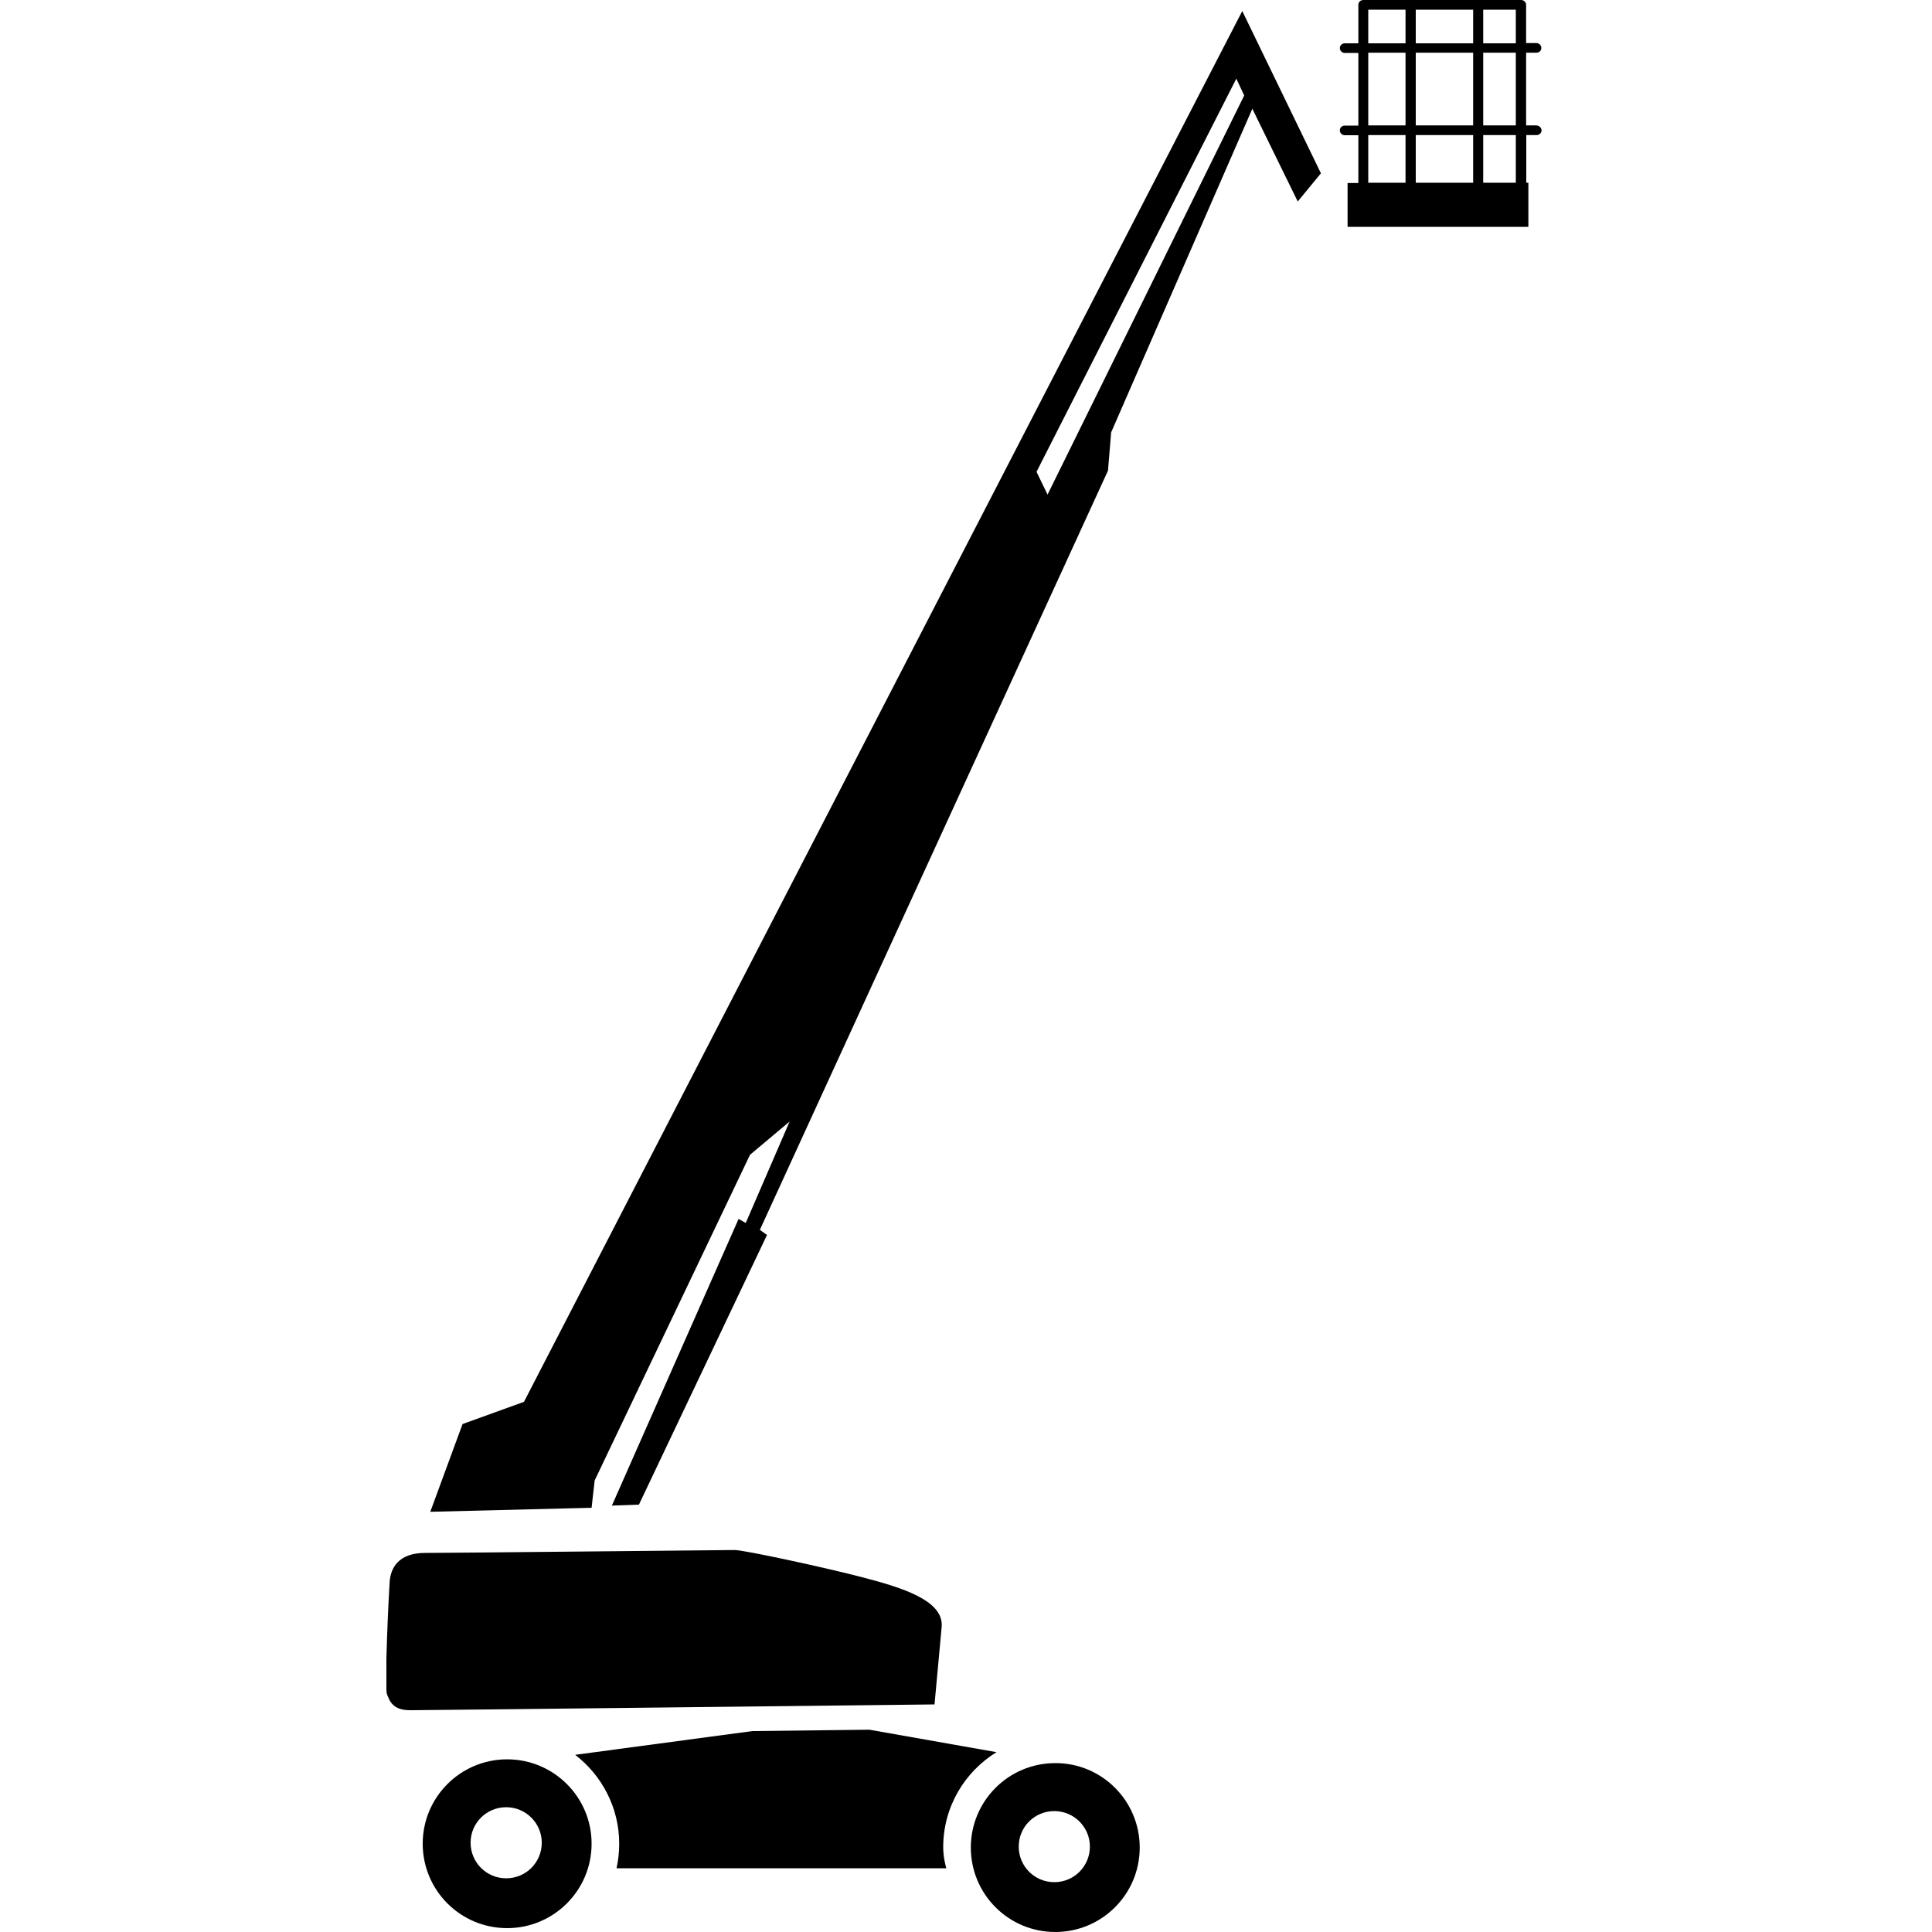<svg width="24" height="24" viewBox="0 0 24 24" fill="currentColor" xmlns="http://www.w3.org/2000/svg">
<g clip-path="url(#clip0_1422_1684)">
<path d="M14.158 22.951C14.158 23.532 13.687 24 13.109 24C12.528 24 12.06 23.53 12.06 22.951C12.06 22.37 12.53 21.902 13.109 21.902C13.687 21.9 14.158 22.37 14.158 22.951ZM13.097 22.498C12.852 22.498 12.655 22.694 12.655 22.939C12.655 23.184 12.852 23.381 13.097 23.381C13.342 23.381 13.539 23.184 13.539 22.939C13.539 22.694 13.339 22.498 13.097 22.498Z" fill="currentColor"/>
<path d="M7.349 22.903C7.349 23.484 6.878 23.952 6.3 23.952C5.719 23.952 5.251 23.482 5.251 22.903C5.251 22.323 5.722 21.855 6.3 21.855C6.878 21.855 7.349 22.323 7.349 22.903ZM6.288 22.45C6.043 22.45 5.846 22.646 5.846 22.891C5.846 23.136 6.043 23.333 6.288 23.333C6.533 23.333 6.73 23.136 6.73 22.891C6.73 22.649 6.533 22.45 6.288 22.45Z" fill="currentColor"/>
<path d="M11.698 20.206L11.609 21.173C11.609 21.173 5.309 21.245 5.095 21.245C4.882 21.245 4.843 21.137 4.807 21.046C4.774 20.954 4.829 19.8 4.841 19.644C4.853 19.488 4.942 19.291 5.28 19.291C5.619 19.291 9.01 19.255 9.127 19.255C9.245 19.255 10.258 19.474 10.73 19.598C11.206 19.723 11.722 19.881 11.698 20.206Z" fill="currentColor"/>
<path d="M16.121 2.503L15.557 1.351L13.803 5.371L13.764 5.846L9.439 15.278L9.528 15.341L7.937 18.691L7.601 18.703L9.175 15.142L9.264 15.192L9.809 13.932L9.317 14.345L7.387 18.391L7.349 18.73L5.345 18.78L5.746 17.69L6.509 17.414L15.432 0.137L16.409 2.153L16.121 2.503ZM12.876 5.861L13.013 6.144L15.456 1.186L15.358 0.977L12.876 5.861Z" fill="currentColor"/>
<path d="M19.085 1.558H18.958V0.655H19.085C19.121 0.655 19.147 0.629 19.147 0.595C19.147 0.562 19.118 0.535 19.085 0.535H18.958V0.06C18.958 0.026 18.929 0 18.895 0H16.937C16.901 0 16.874 0.026 16.874 0.06V0.538H16.706C16.67 0.538 16.644 0.564 16.644 0.598C16.644 0.631 16.673 0.658 16.706 0.658H16.874V1.56H16.706C16.67 1.56 16.644 1.586 16.644 1.62C16.644 1.654 16.673 1.68 16.706 1.68H16.874V2.273H16.74V2.818H18.986V2.27H18.96V1.678H19.087C19.123 1.678 19.15 1.651 19.15 1.618C19.147 1.584 19.118 1.558 19.085 1.558ZM18.425 0.12H18.83V0.538H18.425V0.12ZM18.425 0.655H18.83V1.558H18.425V0.655ZM17.587 0.12H18.3V0.538H17.587V0.12ZM17.587 0.655H18.3V1.558H17.587V0.655ZM18.3 1.678V2.27H17.587V1.678H18.3ZM16.997 0.12H17.46V0.538H16.997V0.12ZM16.997 0.655H17.46V1.558H16.997V0.655ZM16.997 1.678H17.46V2.27H16.997V1.678ZM18.425 2.27V1.678H18.83V2.27H18.425Z" fill="currentColor"/>
<path d="M12.379 21.766L10.8 21.487L9.346 21.504L7.145 21.799C7.476 22.054 7.692 22.454 7.692 22.903C7.692 23.009 7.68 23.11 7.659 23.208H11.755C11.719 23.076 11.717 22.985 11.717 22.951C11.715 22.45 11.981 22.011 12.379 21.766Z" fill="currentColor"/>
</g>
<defs>
<clipPath id="clip0_1422_1684">
<rect width="14.347" height="24" fill="currentColor" transform="translate(4.8)"/>
</clipPath>
</defs>
</svg>
